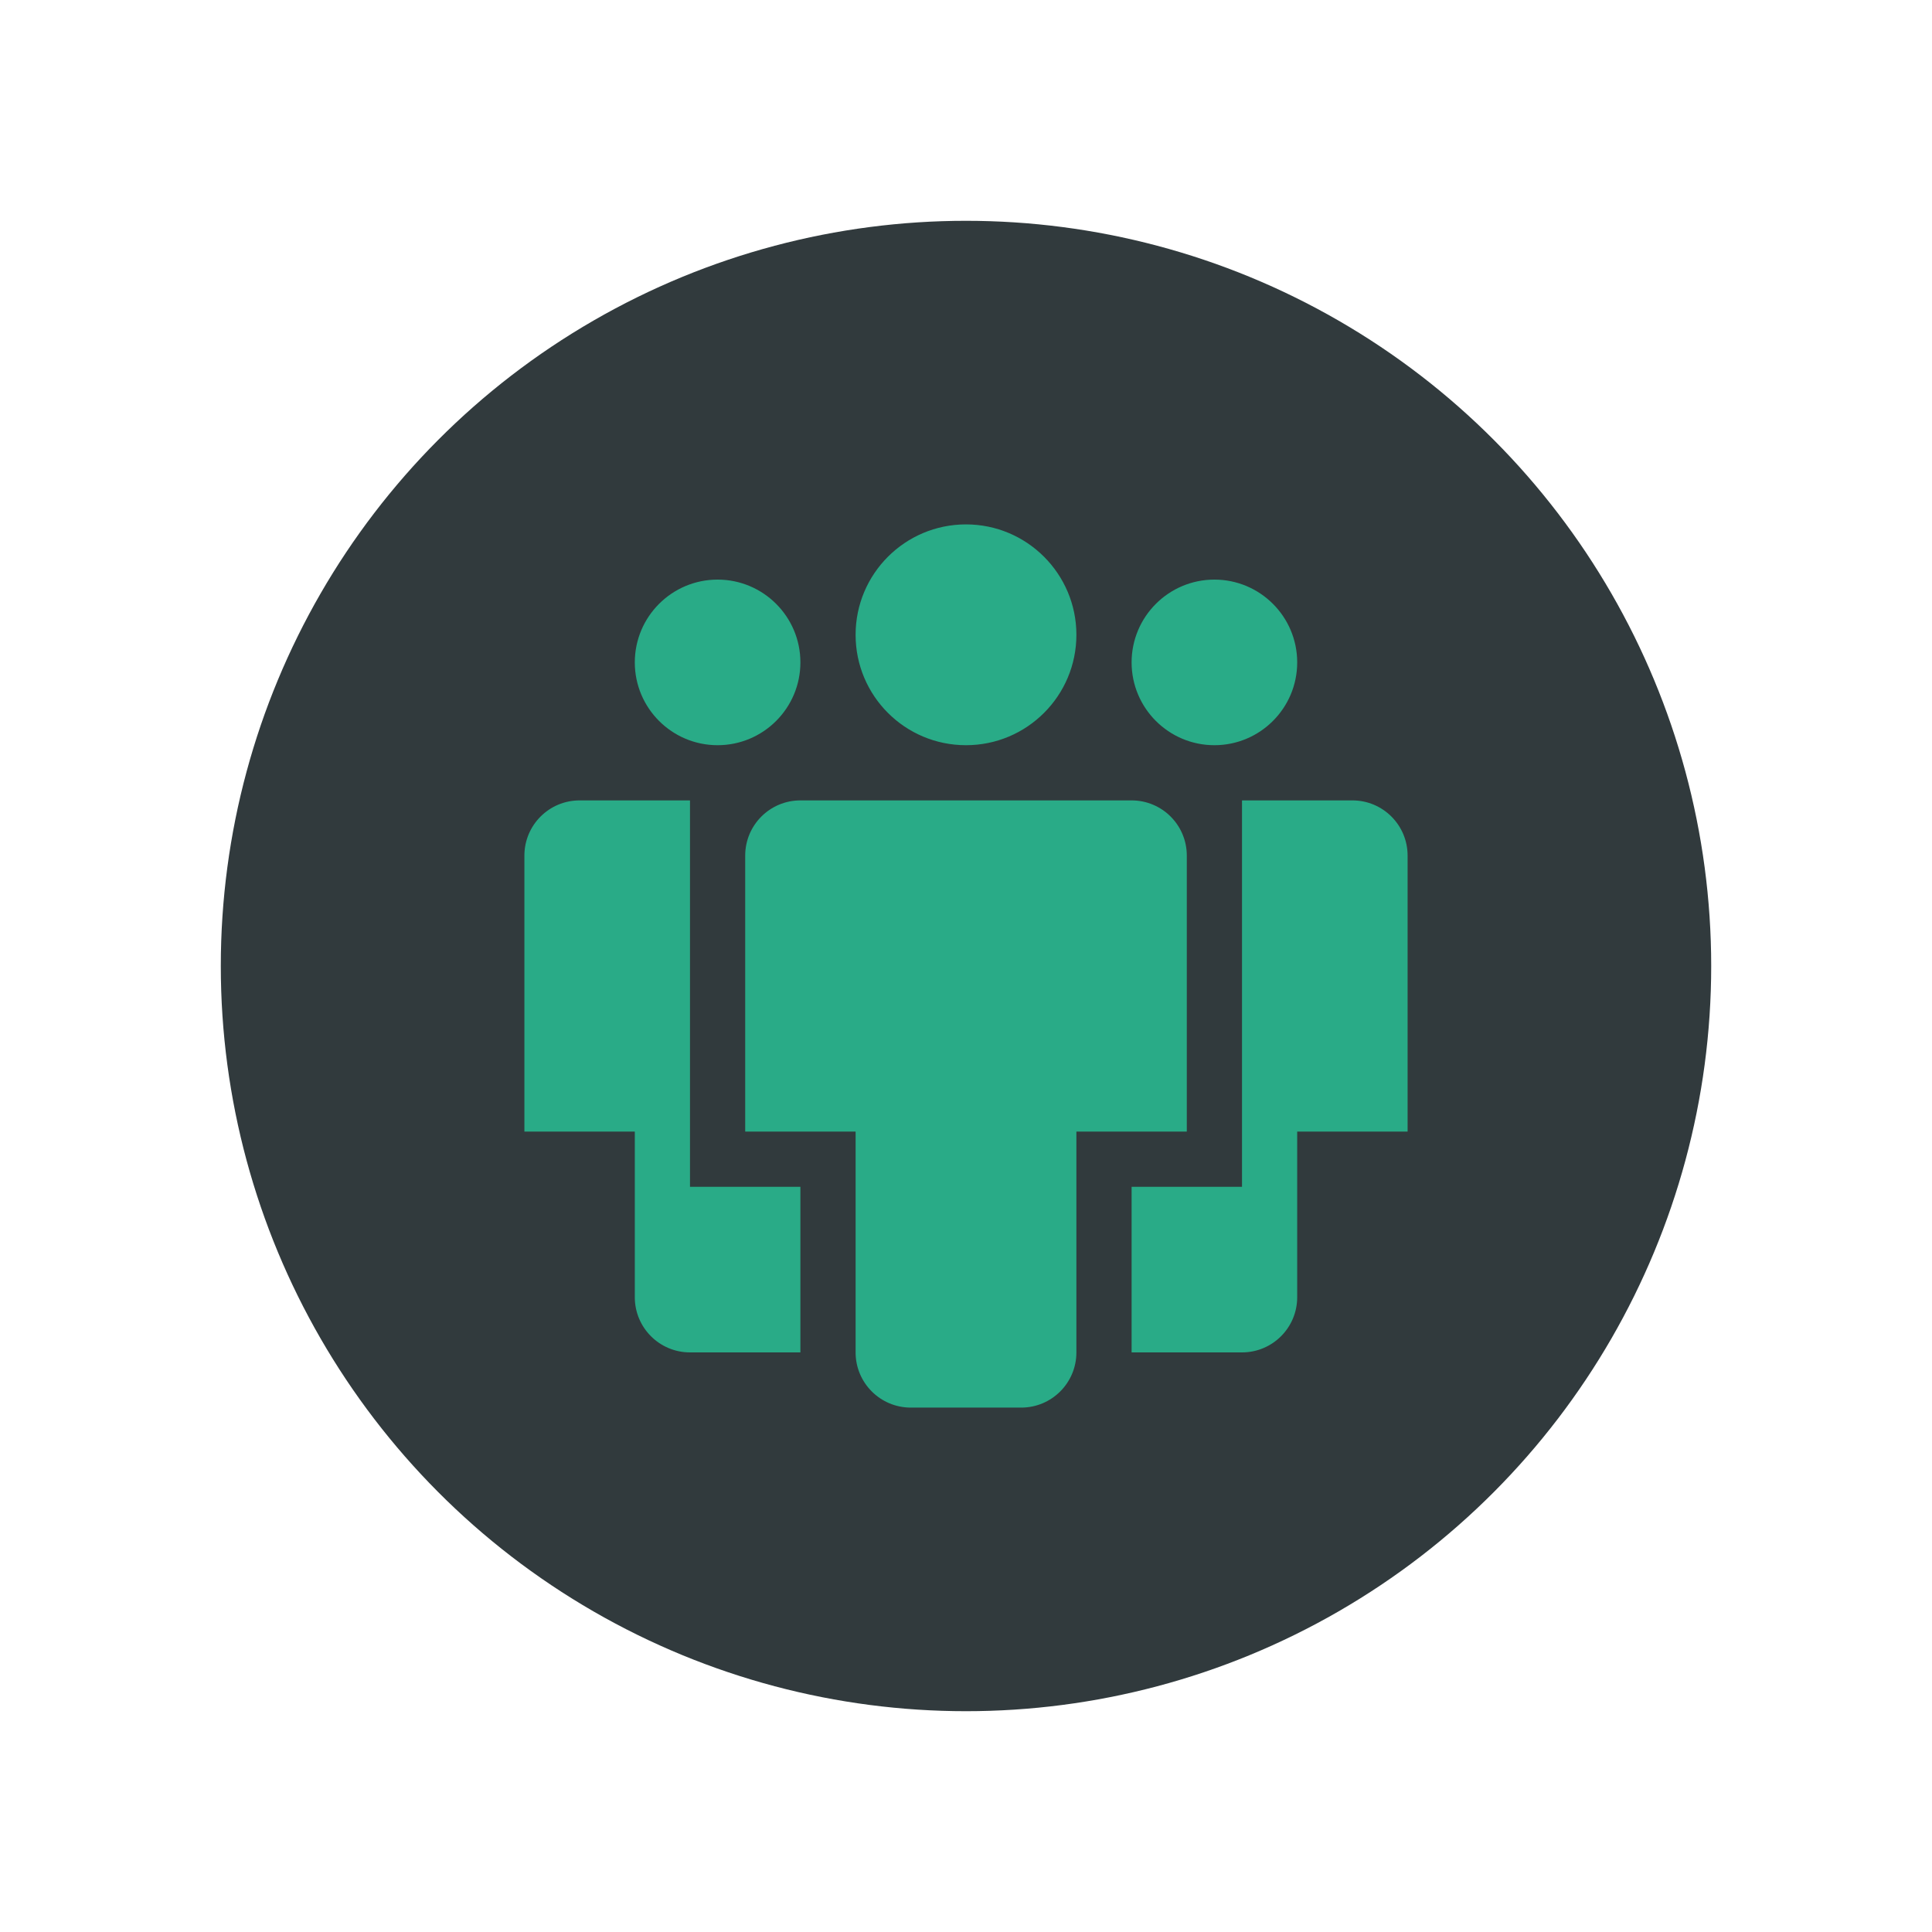 <svg xmlns="http://www.w3.org/2000/svg" width="70" height="70" viewBox="0 0 70 70" style="width: 100%; height: 100%;"><desc>Made with illustrio</desc>
  
<g class="content"><circle cx="50%" cy="50%" r="27px" class="main-fill"></circle><g class="base"><g fill="none" fill-rule="evenodd" stroke="none" class="secondary-fill">
    
    <path fill="none" d="M12,4 C12,1.793 13.789,0 16,0 C18.207,0 20,1.793 20,4 C20,6.211 18.207,8 16,8 C13.789,8 12,6.211 12,4 Z M24,12 C24,10.895 23.105,10 22,10 L10,10 C8.895,10 8,10.895 8,12 L8,22 L12,22 L12,30 C12,31.105 12.895,32 14,32 L18,32 C19.105,32 20,31.105 20,30 L20,22 L24,22 L24,12 Z M25,8 C26.656,8 28,6.656 28,5 C28,3.344 26.656,2 25,2 C23.344,2 22,3.344 22,5 C22,6.656 23.344,8 25,8 Z M30,10 L26,10 L26,24 L22,24 L22,30 L26,30 C27.105,30 28,29.105 28,28 L28,22 L32,22 L32,12 C32,10.895 31.105,10 30,10 Z M7,8 C8.656,8 10,6.656 10,5 C10,3.344 8.656,2 7,2 C5.344,2 4,3.344 4,5 C4,6.656 5.344,8 7,8 Z M6,10 L2,10 C0.895,10 0,10.895 0,12 L0,22 L4,22 L4,28 C4,29.105 4.895,30 6,30 L10,30 L10,24 L6,24 L6,10 Z" transform="translate(19 19)" stroke="none" class="secondary-fill"></path>
  </g></g></g><style>
          .main-fill {fill: #313A3D;}
          .main-stroke {stroke: #313A3D;}
          .secondary-fill {fill: #29AB87;}
          .secondary-stroke {stroke: #29AB87;}

          .main-fill--darken {fill: #0f1213;}
          .main-stroke--darken {stroke: #0f1213;}
          .secondary-fill--darken {fill: #1a6d56;}
          .secondary-stroke--darken {stroke: #1a6d56;}

          .main-fill--darkener {fill: #000000;}
          .main-stroke--darkener {stroke: #000000;}
          .secondary-fill--darkener {fill: #104436;}
          .secondary-stroke--darkener {stroke: #104436;}
        </style></svg>
